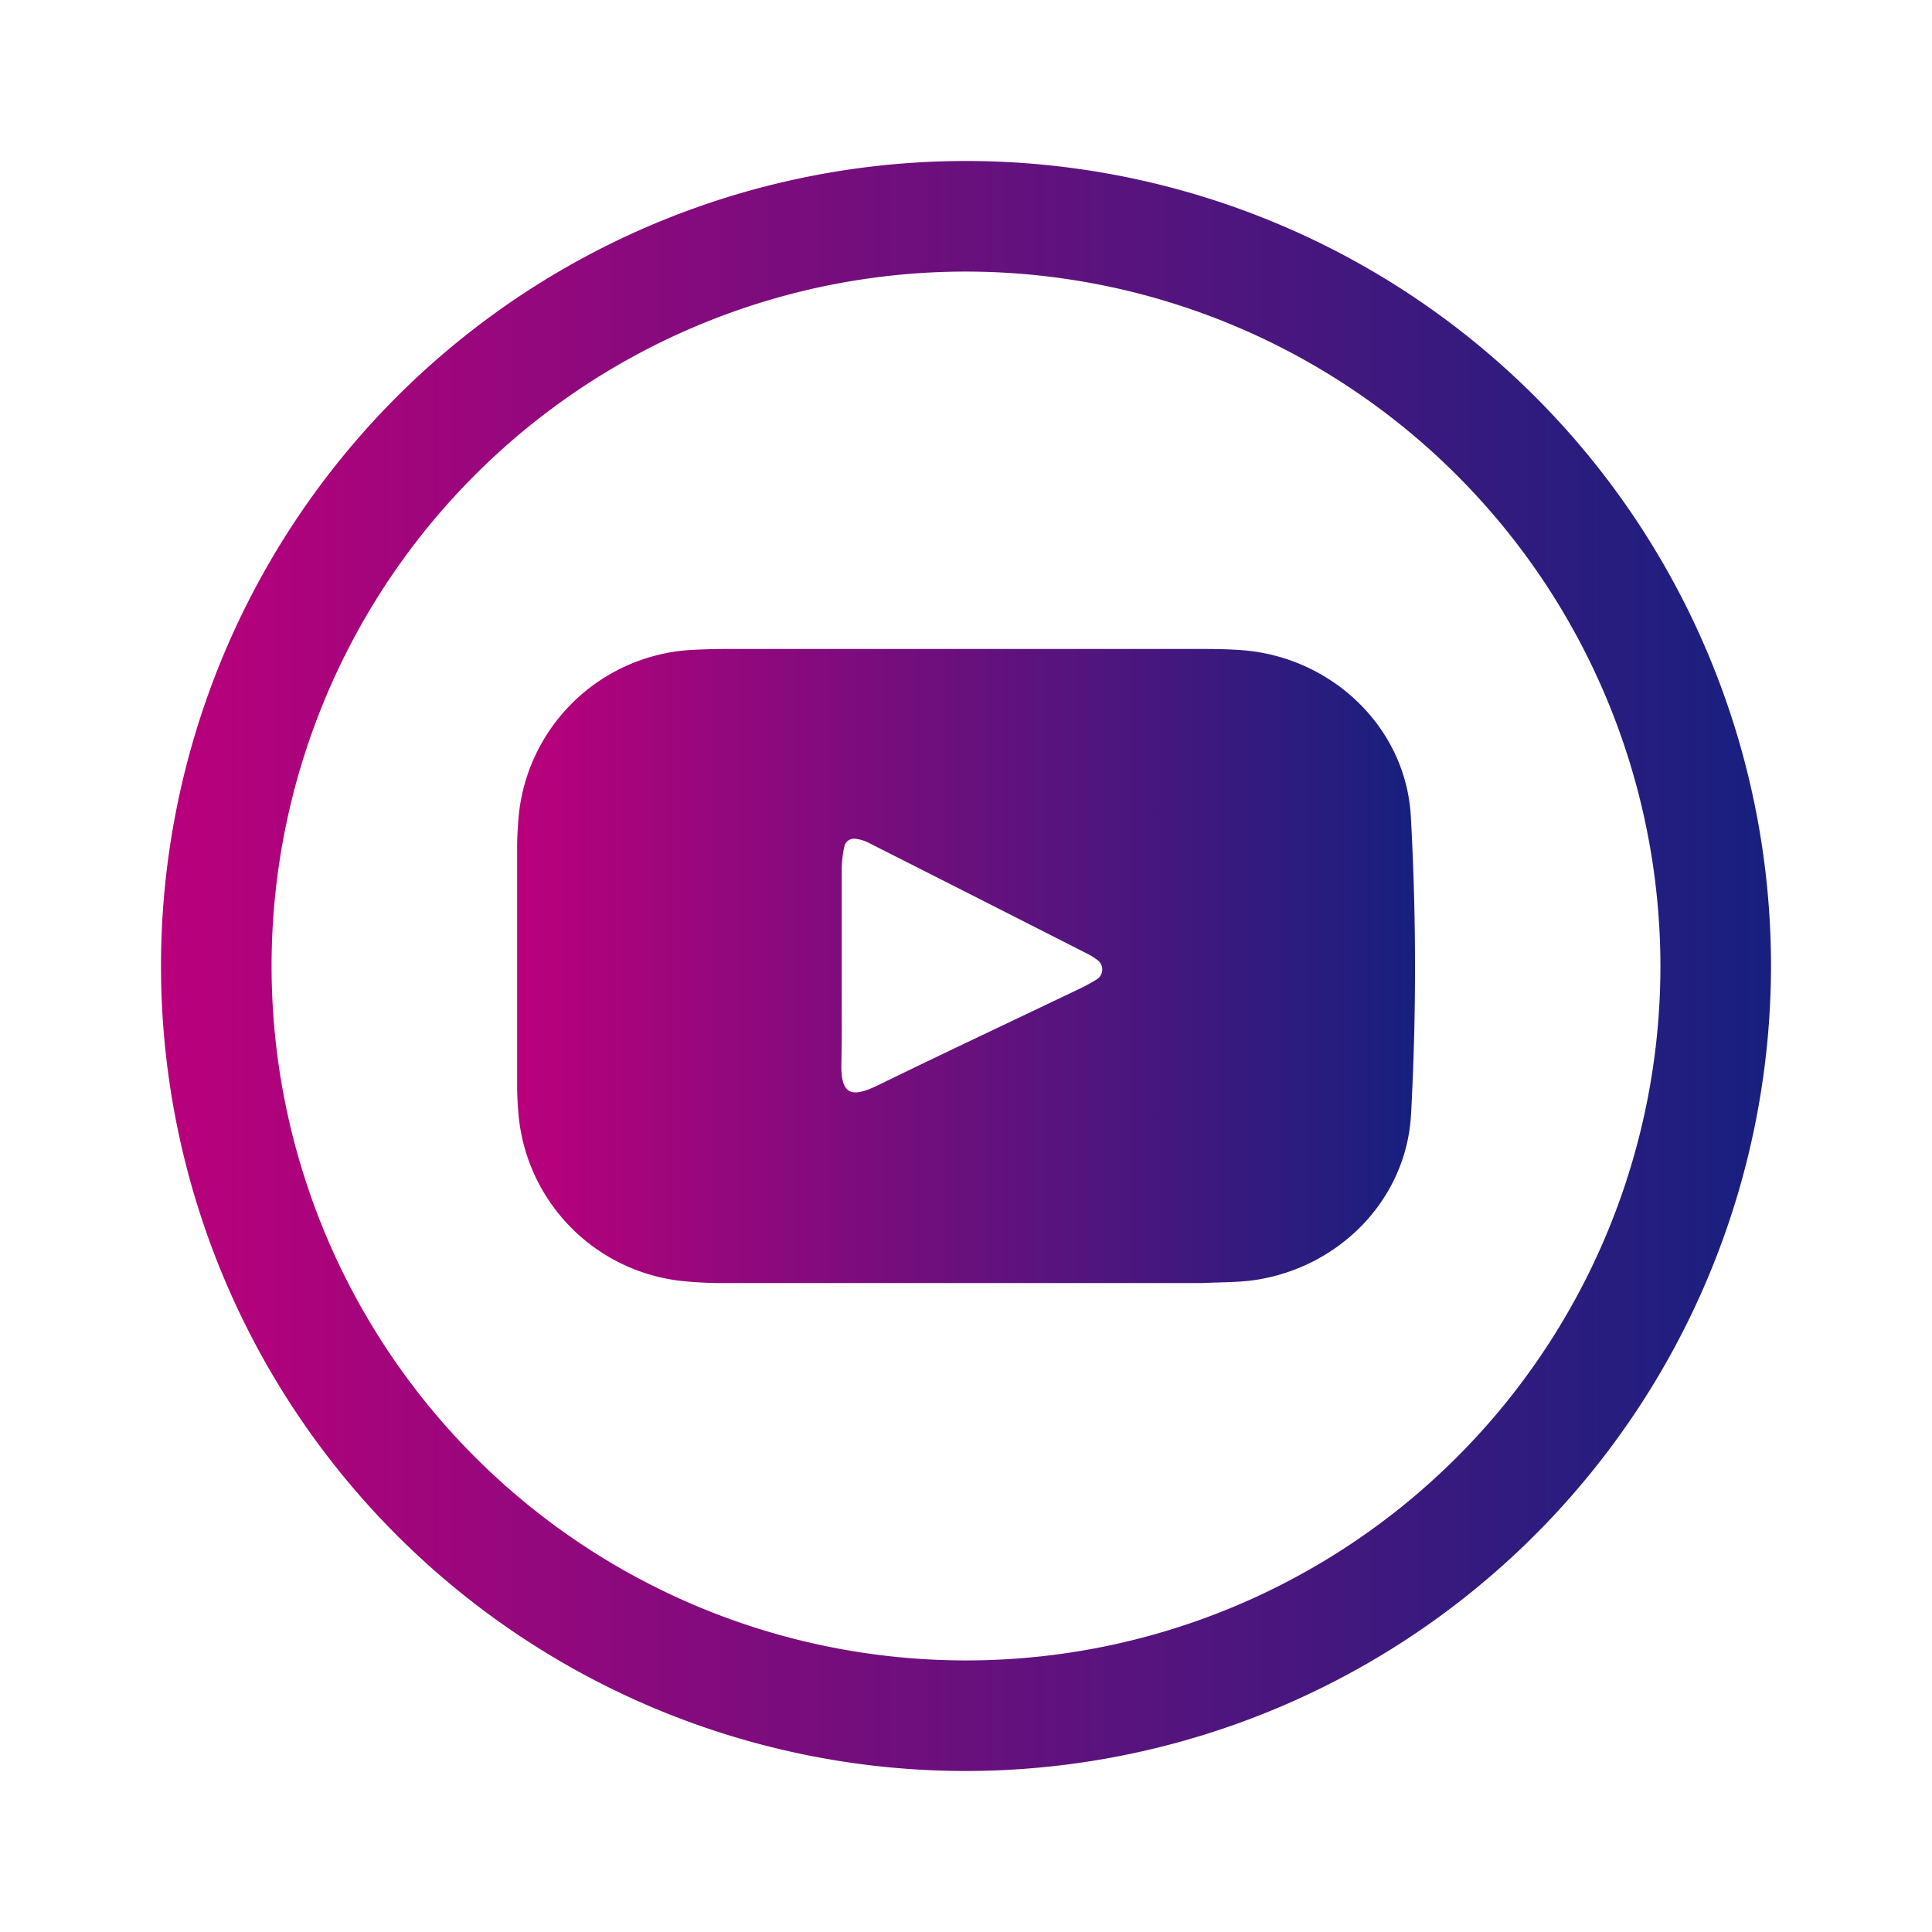 <svg xmlns="http://www.w3.org/2000/svg" xmlns:xlink="http://www.w3.org/1999/xlink" viewBox="0 0 300 300"><defs><style>.cls-1{fill:url(#linear-gradient);}.cls-2{fill:url(#linear-gradient-2);}</style><linearGradient id="linear-gradient" x1="25" y1="150" x2="275" y2="150" gradientUnits="userSpaceOnUse"><stop offset="0" stop-color="#ba007c"/><stop offset="1" stop-color="#17207f"/></linearGradient><linearGradient id="linear-gradient-2" x1="80.29" x2="219.71" xlink:href="#linear-gradient"/></defs><g id="OBJECTS"><path class="cls-1" d="M150,275A125,125,0,1,1,275,150,125.14,125.14,0,0,1,150,275Zm0-232.83A107.83,107.83,0,1,0,257.83,150,107.95,107.95,0,0,0,150,42.17Z"/><path class="cls-2" d="M219.07,126.72c-.79-13.85-12.34-24.71-26.19-25.76-2.08-.16-4.19-.19-6.28-.19q-36.87,0-73.73,0c-1.91,0-3.81.06-5.71.16a28.59,28.59,0,0,0-26.64,26c-.12,1.52-.22,3-.22,4.57q0,18.57,0,37.15c0,1.33.07,2.67.18,4a28.56,28.56,0,0,0,25.19,26.24,61,61,0,0,0,7.41.34c12.19,0,24.39,0,36.58,0h37.15c2.66-.14,5.36-.08,8-.46,13.17-1.94,23.61-12.53,24.3-25.79A422.59,422.59,0,0,0,219.07,126.72ZM170.3,152.08a28,28,0,0,1-3,1.61c-10.29,4.93-20.62,9.77-30.87,14.78-4.29,2.1-5.9,1.57-5.78-3.48.06-2.47.07-4.94.06-7.41s0-5,0-7.42c0-5.13,0-10.27,0-15.4a16.42,16.42,0,0,1,.41-3.36,1.54,1.54,0,0,1,1.74-1.15,6.21,6.21,0,0,1,2.16.69q17.06,8.63,34.08,17.29a9,9,0,0,1,1.43.94A1.81,1.81,0,0,1,170.3,152.08Z"/></g></svg>